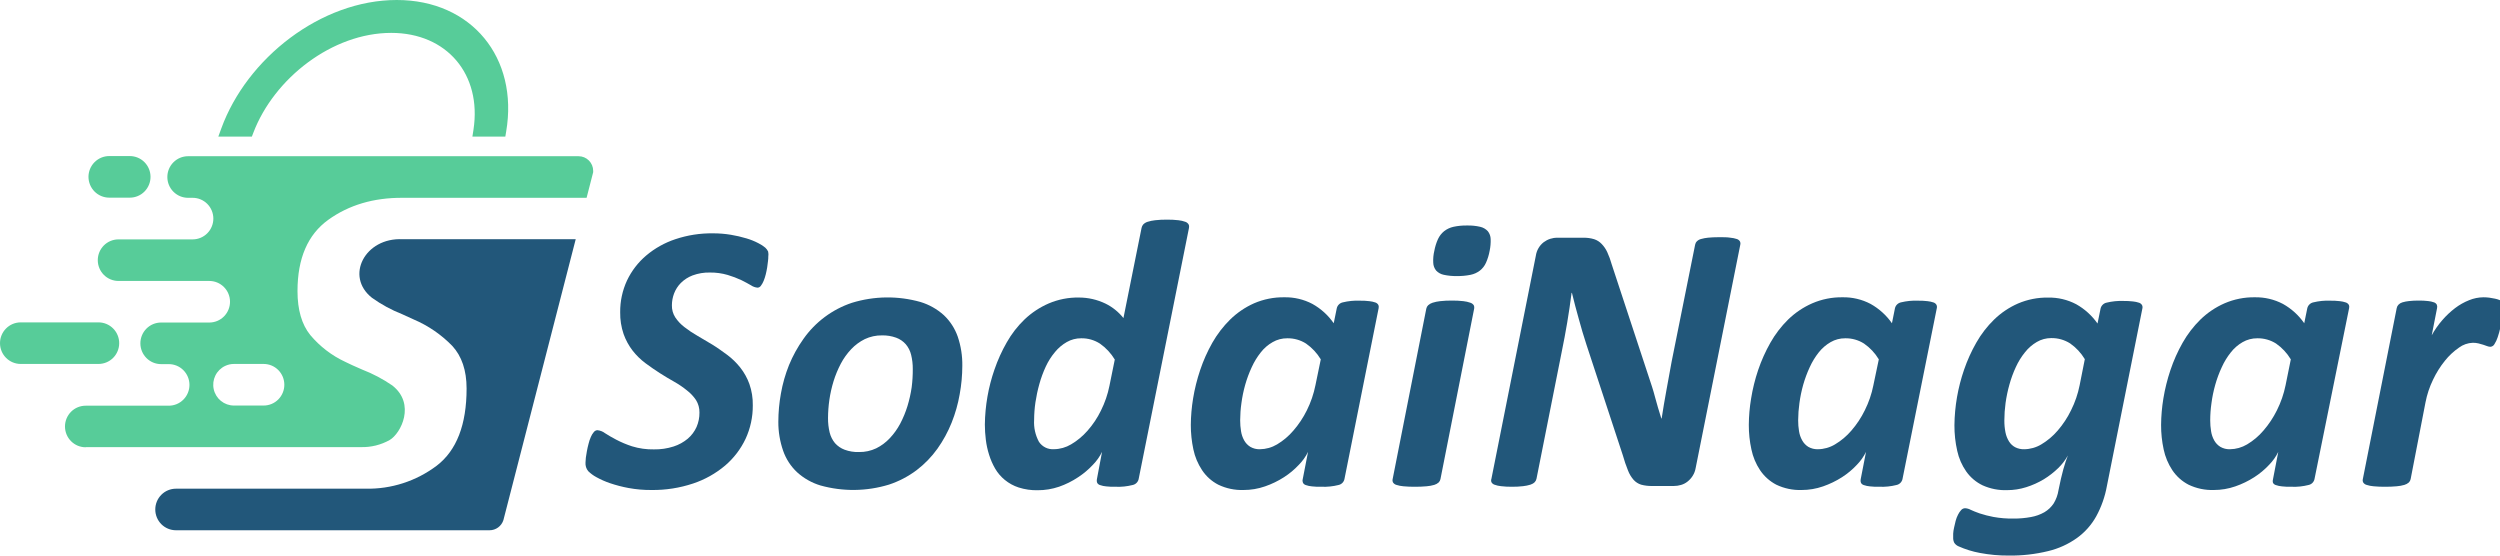 <svg width="162" height="36" viewBox="0 0 162 36" fill="none" xmlns="http://www.w3.org/2000/svg">
<g clip-path="url(#clip0_13_33)">
<path fill-rule="evenodd" clip-rule="evenodd" d="M23.384 31.667H11.402C11.046 31.667 10.705 31.809 10.454 32.062C10.203 32.314 10.062 32.657 10.062 33.014C10.062 33.371 10.203 33.714 10.454 33.967C10.705 34.219 11.046 34.361 11.402 34.361H31.722C31.922 34.361 32.116 34.298 32.277 34.18C32.439 34.062 32.559 33.896 32.62 33.705L37.306 15.502H26.084C23.651 15.379 22.333 17.904 24.106 19.299C24.71 19.73 25.364 20.086 26.054 20.357L26.804 20.699C27.742 21.098 28.592 21.68 29.304 22.411C29.924 23.081 30.235 24.003 30.235 25.175C30.235 27.521 29.589 29.189 28.297 30.179C26.972 31.177 25.354 31.701 23.699 31.667C23.596 31.667 23.491 31.667 23.384 31.667Z" fill="#22577A"/>
<path fill-rule="evenodd" clip-rule="evenodd" d="M16.322 8.852H14.147L14.34 8.324C15.997 3.77 20.803 0 25.711 0C30.56 0 33.612 3.747 32.8 8.525L32.745 8.852H30.612L30.682 8.399C31.227 4.825 28.962 2.131 25.351 2.131C21.536 2.131 17.763 5.069 16.418 8.598L16.322 8.849V8.852ZM5.551 28.973H23.391C24.041 28.99 24.683 28.831 25.251 28.513C25.986 28.083 26.947 26.173 25.421 24.977C24.812 24.56 24.158 24.215 23.471 23.949C22.981 23.738 22.613 23.57 22.368 23.446C21.496 23.04 20.723 22.446 20.103 21.707C19.553 21.023 19.278 20.075 19.278 18.862C19.278 16.739 19.945 15.198 21.278 14.24C22.612 13.282 24.214 12.808 26.084 12.818H38.011L38.438 11.159C38.438 11.131 38.438 11.101 38.438 11.071C38.438 10.819 38.338 10.578 38.16 10.401C37.983 10.223 37.743 10.123 37.493 10.123H12.184C11.829 10.123 11.488 10.265 11.237 10.518C10.985 10.771 10.844 11.113 10.844 11.47C10.844 11.828 10.985 12.171 11.237 12.423C11.488 12.676 11.829 12.818 12.184 12.818H12.484C12.84 12.818 13.181 12.96 13.432 13.212C13.683 13.465 13.825 13.807 13.825 14.165C13.825 14.522 13.683 14.865 13.432 15.117C13.181 15.37 12.84 15.512 12.484 15.512H7.676C7.321 15.512 6.98 15.654 6.728 15.906C6.477 16.159 6.336 16.502 6.336 16.859C6.336 17.216 6.477 17.559 6.728 17.811C6.98 18.064 7.321 18.206 7.676 18.206H13.565C13.92 18.206 14.261 18.348 14.512 18.601C14.764 18.853 14.905 19.196 14.905 19.553C14.905 19.91 14.764 20.253 14.512 20.506C14.261 20.758 13.92 20.9 13.565 20.9H10.437C10.081 20.9 9.74 21.042 9.489 21.295C9.238 21.547 9.096 21.89 9.096 22.247C9.096 22.605 9.238 22.947 9.489 23.2C9.74 23.453 10.081 23.595 10.437 23.595H10.937C11.292 23.595 11.633 23.736 11.884 23.989C12.136 24.242 12.277 24.584 12.277 24.942C12.277 25.299 12.136 25.642 11.884 25.894C11.633 26.147 11.292 26.289 10.937 26.289H5.551C5.195 26.289 4.854 26.431 4.603 26.683C4.352 26.936 4.211 27.279 4.211 27.636C4.211 27.993 4.352 28.336 4.603 28.588C4.854 28.841 5.195 28.983 5.551 28.983V28.973ZM5.733 11.46C5.735 11.817 5.876 12.159 6.127 12.412C6.378 12.664 6.719 12.806 7.074 12.808H8.414C8.769 12.808 9.11 12.666 9.361 12.413C9.613 12.16 9.754 11.818 9.754 11.46C9.754 11.103 9.613 10.761 9.361 10.508C9.11 10.255 8.769 10.113 8.414 10.113H7.074C6.718 10.114 6.378 10.256 6.127 10.509C5.875 10.761 5.734 11.103 5.733 11.46ZM6.383 23.584C6.739 23.584 7.08 23.442 7.331 23.19C7.582 22.937 7.724 22.595 7.724 22.237C7.724 21.88 7.582 21.537 7.331 21.285C7.08 21.032 6.739 20.89 6.383 20.89H1.34C0.985 20.89 0.644 21.032 0.393 21.285C0.141 21.537 0 21.88 0 22.237C0 22.595 0.141 22.937 0.393 23.19C0.644 23.442 0.985 23.584 1.34 23.584H6.383ZM17.085 26.279H15.157C14.853 26.279 14.557 26.174 14.319 25.983C14.082 25.791 13.916 25.524 13.85 25.225C13.783 24.926 13.82 24.614 13.954 24.339C14.088 24.064 14.312 23.843 14.587 23.713C14.765 23.628 14.96 23.584 15.157 23.584H17.085C17.441 23.584 17.781 23.726 18.033 23.979C18.284 24.232 18.425 24.574 18.425 24.932C18.425 25.289 18.284 25.631 18.033 25.884C17.781 26.137 17.441 26.279 17.085 26.279Z" fill="#57CC99"/>
<path d="M49.785 16.633C49.785 16.702 49.785 16.796 49.766 16.921C49.747 17.046 49.738 17.181 49.713 17.328C49.688 17.475 49.657 17.642 49.62 17.782C49.585 17.927 49.539 18.068 49.482 18.205C49.437 18.317 49.378 18.423 49.305 18.519C49.281 18.554 49.25 18.583 49.213 18.605C49.176 18.626 49.135 18.638 49.093 18.641C48.939 18.628 48.79 18.575 48.663 18.487C48.488 18.384 48.276 18.271 48.039 18.152C47.753 18.019 47.457 17.907 47.154 17.817C46.782 17.708 46.395 17.655 46.007 17.66C45.622 17.65 45.238 17.714 44.876 17.848C44.592 17.956 44.334 18.122 44.118 18.337C43.926 18.531 43.776 18.764 43.679 19.02C43.587 19.264 43.54 19.523 43.539 19.784C43.532 20.063 43.609 20.337 43.76 20.571C43.922 20.811 44.122 21.023 44.352 21.197C44.62 21.405 44.902 21.594 45.197 21.761C45.509 21.943 45.836 22.134 46.16 22.331C46.484 22.529 46.811 22.767 47.123 22.995C47.439 23.231 47.723 23.507 47.968 23.816C48.221 24.137 48.421 24.497 48.56 24.881C48.715 25.326 48.79 25.795 48.781 26.266C48.787 27.015 48.628 27.755 48.314 28.434C47.999 29.101 47.546 29.692 46.986 30.17C46.373 30.686 45.669 31.08 44.91 31.332C44.041 31.622 43.13 31.764 42.214 31.752C41.717 31.756 41.22 31.713 40.731 31.623C40.323 31.548 39.921 31.443 39.528 31.31C39.222 31.206 38.925 31.075 38.642 30.918C38.448 30.814 38.27 30.682 38.113 30.527C37.986 30.37 37.925 30.17 37.941 29.969C37.942 29.864 37.95 29.76 37.963 29.656C37.982 29.524 38.004 29.38 38.032 29.227C38.06 29.073 38.097 28.913 38.138 28.757C38.174 28.605 38.224 28.457 38.287 28.315C38.334 28.201 38.398 28.096 38.477 28.002C38.504 27.966 38.538 27.936 38.577 27.914C38.617 27.892 38.66 27.88 38.705 27.876C38.887 27.892 39.061 27.959 39.206 28.071C39.4 28.199 39.64 28.337 39.93 28.49C40.258 28.662 40.6 28.805 40.952 28.92C41.412 29.062 41.892 29.129 42.373 29.12C42.806 29.128 43.238 29.065 43.651 28.932C43.987 28.824 44.299 28.652 44.571 28.425C44.811 28.219 45.004 27.962 45.135 27.673C45.264 27.377 45.329 27.056 45.325 26.733C45.33 26.448 45.253 26.167 45.103 25.925C44.942 25.685 44.743 25.474 44.514 25.298C44.257 25.089 43.983 24.903 43.695 24.74C43.383 24.565 43.071 24.38 42.76 24.18C42.448 23.979 42.136 23.766 41.825 23.534C41.514 23.302 41.235 23.029 40.996 22.723C40.745 22.398 40.547 22.035 40.41 21.648C40.255 21.194 40.18 20.716 40.188 20.235C40.181 19.524 40.332 18.819 40.631 18.174C40.927 17.551 41.352 16.999 41.878 16.554C42.435 16.085 43.076 15.727 43.766 15.499C44.546 15.238 45.363 15.11 46.185 15.12C46.578 15.118 46.972 15.149 47.36 15.213C47.702 15.27 48.041 15.348 48.373 15.448C48.641 15.527 48.901 15.632 49.149 15.762C49.309 15.84 49.459 15.938 49.595 16.053C49.67 16.123 49.731 16.207 49.775 16.301C49.799 16.41 49.802 16.522 49.785 16.633Z" fill="#22577A"/>
<path d="M62.358 23.707C62.356 24.322 62.3 24.937 62.189 25.542C62.08 26.174 61.904 26.793 61.666 27.388C61.427 27.985 61.118 28.552 60.746 29.076C60.369 29.604 59.915 30.071 59.4 30.464C58.855 30.874 58.248 31.191 57.602 31.404C56.157 31.845 54.618 31.863 53.163 31.457C52.603 31.288 52.086 30.996 51.652 30.602C51.243 30.219 50.932 29.741 50.748 29.211C50.538 28.607 50.432 27.971 50.436 27.331C50.438 26.715 50.494 26.101 50.604 25.495C50.715 24.866 50.89 24.25 51.128 23.657C51.374 23.058 51.688 22.489 52.063 21.962C52.835 20.864 53.938 20.043 55.208 19.621C56.652 19.177 58.192 19.158 59.646 19.568C60.208 19.738 60.725 20.03 61.161 20.423C61.568 20.808 61.877 21.285 62.062 21.814C62.268 22.423 62.368 23.063 62.358 23.707ZM59.148 23.916C59.151 23.605 59.115 23.295 59.041 22.992C58.981 22.741 58.863 22.506 58.696 22.309C58.527 22.117 58.312 21.97 58.072 21.883C57.778 21.776 57.466 21.725 57.153 21.733C56.768 21.727 56.388 21.81 56.04 21.974C55.71 22.137 55.411 22.358 55.158 22.626C54.892 22.907 54.666 23.223 54.485 23.566C54.294 23.93 54.136 24.31 54.014 24.703C53.893 25.098 53.802 25.503 53.743 25.912C53.687 26.301 53.658 26.694 53.656 27.087C53.652 27.403 53.688 27.719 53.762 28.027C53.824 28.28 53.942 28.515 54.108 28.716C54.278 28.907 54.492 29.053 54.731 29.142C55.03 29.252 55.348 29.303 55.666 29.292C56.05 29.298 56.431 29.215 56.779 29.051C57.11 28.887 57.409 28.664 57.661 28.393C57.926 28.112 58.152 27.796 58.334 27.453C58.526 27.088 58.683 26.705 58.805 26.31C58.925 25.914 59.016 25.51 59.076 25.101C59.127 24.705 59.151 24.306 59.148 23.907V23.916Z" fill="#22577A"/>
<path d="M73.781 31.059C73.757 31.152 73.708 31.235 73.639 31.301C73.57 31.366 73.484 31.411 73.391 31.429C73.035 31.52 72.667 31.558 72.3 31.542C72.044 31.542 71.836 31.542 71.677 31.517C71.545 31.507 71.415 31.479 71.29 31.435C71.25 31.425 71.212 31.407 71.179 31.381C71.146 31.356 71.118 31.324 71.097 31.288C71.068 31.215 71.061 31.136 71.078 31.059L71.412 29.283C71.26 29.592 71.06 29.874 70.82 30.119C70.533 30.427 70.209 30.699 69.857 30.928C69.475 31.183 69.062 31.388 68.629 31.539C68.181 31.691 67.711 31.769 67.239 31.767C66.822 31.776 66.407 31.715 66.01 31.589C65.682 31.483 65.377 31.316 65.11 31.097C64.86 30.893 64.649 30.646 64.486 30.367C64.322 30.084 64.191 29.784 64.094 29.471C63.993 29.154 63.922 28.827 63.882 28.497C63.841 28.169 63.82 27.84 63.819 27.51C63.834 26.294 64.044 25.089 64.443 23.942C64.652 23.333 64.918 22.745 65.238 22.187C65.549 21.636 65.938 21.134 66.394 20.696C66.849 20.263 67.377 19.915 67.952 19.665C68.571 19.401 69.237 19.269 69.91 19.28C70.506 19.279 71.095 19.413 71.633 19.672C72.087 19.893 72.485 20.215 72.799 20.611L73.974 14.766C73.99 14.683 74.028 14.606 74.083 14.543C74.16 14.465 74.256 14.407 74.36 14.374C74.522 14.323 74.688 14.288 74.856 14.271C75.107 14.243 75.36 14.23 75.613 14.233C75.863 14.23 76.113 14.242 76.361 14.271C76.516 14.287 76.667 14.321 76.813 14.374C76.9 14.404 76.974 14.464 77.022 14.543C77.056 14.612 77.064 14.691 77.047 14.766L73.781 31.059ZM72.238 23.299C71.994 22.893 71.668 22.542 71.281 22.269C70.918 22.034 70.494 21.913 70.062 21.921C69.735 21.918 69.412 22.002 69.127 22.165C68.836 22.332 68.577 22.55 68.364 22.811C68.125 23.096 67.925 23.412 67.768 23.75C67.598 24.116 67.458 24.495 67.351 24.884C67.24 25.276 67.155 25.675 67.095 26.078C67.041 26.452 67.013 26.828 67.011 27.206C66.98 27.7 67.088 28.193 67.323 28.628C67.428 28.788 67.574 28.916 67.746 29.001C67.917 29.085 68.108 29.122 68.298 29.108C68.689 29.104 69.072 28.995 69.408 28.794C69.807 28.559 70.165 28.26 70.471 27.911C70.818 27.518 71.111 27.08 71.34 26.608C71.595 26.099 71.781 25.559 71.892 25L72.238 23.299Z" fill="#22577A"/>
<path d="M87.117 31.059C87.094 31.152 87.046 31.235 86.978 31.301C86.909 31.366 86.823 31.411 86.731 31.429C86.373 31.519 86.005 31.557 85.637 31.542C85.381 31.542 85.172 31.542 85.013 31.517C84.88 31.507 84.749 31.479 84.624 31.435C84.584 31.424 84.547 31.406 84.514 31.381C84.481 31.355 84.454 31.324 84.434 31.288C84.402 31.216 84.395 31.135 84.415 31.059L84.761 29.283C84.608 29.592 84.407 29.874 84.166 30.119C83.879 30.426 83.556 30.696 83.203 30.922C82.819 31.169 82.406 31.369 81.975 31.517C81.528 31.673 81.058 31.752 80.584 31.752C80.017 31.771 79.454 31.653 78.942 31.407C78.519 31.188 78.159 30.865 77.895 30.467C77.623 30.059 77.432 29.603 77.331 29.123C77.219 28.6 77.164 28.067 77.165 27.532C77.17 26.96 77.219 26.389 77.312 25.824C77.414 25.199 77.568 24.583 77.77 23.982C77.976 23.368 78.24 22.776 78.558 22.212C78.873 21.659 79.262 21.151 79.715 20.705C80.163 20.267 80.686 19.911 81.258 19.656C81.879 19.387 82.551 19.253 83.227 19.264C83.859 19.252 84.484 19.4 85.044 19.694C85.594 20 86.066 20.428 86.425 20.947L86.625 19.966C86.648 19.873 86.697 19.789 86.766 19.723C86.835 19.657 86.921 19.612 87.014 19.593C87.371 19.506 87.738 19.469 88.105 19.484C88.313 19.48 88.522 19.491 88.728 19.515C88.861 19.528 88.992 19.556 89.118 19.599C89.198 19.625 89.267 19.678 89.311 19.75C89.344 19.817 89.352 19.893 89.336 19.966L87.117 31.059ZM85.587 23.287C85.344 22.881 85.017 22.532 84.63 22.262C84.267 22.032 83.844 21.913 83.414 21.921C83.081 21.918 82.753 22.004 82.464 22.172C82.168 22.34 81.907 22.566 81.697 22.836C81.463 23.131 81.266 23.454 81.111 23.797C80.941 24.163 80.8 24.543 80.69 24.931C80.579 25.323 80.497 25.722 80.444 26.125C80.391 26.492 80.365 26.863 80.363 27.234C80.362 27.471 80.381 27.708 80.419 27.942C80.451 28.151 80.519 28.353 80.622 28.537C80.717 28.708 80.853 28.851 81.018 28.954C81.207 29.064 81.423 29.118 81.641 29.111C82.033 29.106 82.417 28.998 82.754 28.797C83.153 28.559 83.511 28.256 83.813 27.901C84.159 27.502 84.452 27.06 84.686 26.586C84.942 26.071 85.129 25.524 85.241 24.96L85.587 23.287Z" fill="#22577A"/>
<path d="M93.341 31.047C93.325 31.129 93.284 31.204 93.226 31.263C93.144 31.335 93.047 31.389 92.942 31.42C92.779 31.468 92.611 31.498 92.441 31.511C92.19 31.534 91.938 31.544 91.686 31.542C91.438 31.545 91.189 31.534 90.941 31.511C90.786 31.499 90.632 31.468 90.483 31.42C90.395 31.395 90.319 31.34 90.268 31.263C90.234 31.196 90.225 31.119 90.243 31.047L92.425 19.997C92.442 19.915 92.483 19.839 92.543 19.781C92.625 19.707 92.722 19.652 92.827 19.618C92.987 19.567 93.152 19.533 93.319 19.515C93.572 19.487 93.826 19.475 94.08 19.477C94.33 19.474 94.58 19.487 94.828 19.515C94.983 19.531 95.136 19.566 95.283 19.618C95.372 19.647 95.448 19.704 95.501 19.781C95.533 19.848 95.542 19.924 95.526 19.997L93.341 31.047ZM96.53 16.25C96.483 16.517 96.403 16.777 96.293 17.024C96.205 17.225 96.069 17.4 95.897 17.535C95.719 17.671 95.512 17.764 95.292 17.808C95 17.867 94.702 17.894 94.404 17.889C94.12 17.895 93.837 17.867 93.559 17.808C93.37 17.77 93.197 17.675 93.064 17.535C92.946 17.391 92.879 17.211 92.874 17.024C92.86 16.764 92.884 16.503 92.945 16.25C92.993 15.989 93.072 15.734 93.182 15.492C93.274 15.294 93.409 15.119 93.578 14.982C93.756 14.843 93.963 14.746 94.183 14.697C94.475 14.635 94.773 14.606 95.071 14.612C95.355 14.605 95.639 14.634 95.916 14.697C96.106 14.739 96.278 14.838 96.411 14.982C96.526 15.127 96.591 15.306 96.595 15.492C96.604 15.747 96.582 16.001 96.53 16.25Z" fill="#22577A"/>
<path d="M109.879 30.326C109.849 30.507 109.784 30.68 109.686 30.834C109.597 30.977 109.484 31.103 109.352 31.206C109.228 31.305 109.086 31.379 108.934 31.423C108.78 31.47 108.619 31.493 108.458 31.492H107.074C106.829 31.498 106.584 31.47 106.347 31.407C106.159 31.349 105.99 31.241 105.858 31.094C105.702 30.915 105.578 30.709 105.494 30.486C105.364 30.166 105.253 29.838 105.16 29.505L102.801 22.331C102.62 21.778 102.454 21.219 102.302 20.655C102.149 20.095 101.99 19.534 101.862 18.979H101.838C101.757 19.634 101.66 20.276 101.554 20.909C101.448 21.542 101.33 22.162 101.196 22.817L99.565 31.022C99.548 31.105 99.508 31.182 99.45 31.244C99.371 31.32 99.275 31.375 99.17 31.407C99.015 31.454 98.856 31.487 98.696 31.504C98.456 31.532 98.214 31.544 97.973 31.542C97.735 31.544 97.498 31.532 97.262 31.504C97.118 31.489 96.975 31.457 96.838 31.407C96.756 31.379 96.687 31.321 96.645 31.244C96.618 31.172 96.618 31.093 96.645 31.022L99.522 16.573C99.572 16.226 99.754 15.911 100.03 15.696C100.286 15.504 100.598 15.401 100.918 15.405H102.601C102.837 15.4 103.073 15.431 103.299 15.499C103.487 15.56 103.656 15.668 103.792 15.812C103.94 15.966 104.061 16.144 104.15 16.338C104.268 16.595 104.365 16.861 104.44 17.134L106.824 24.371C106.98 24.834 107.136 25.295 107.251 25.749C107.367 26.203 107.513 26.658 107.653 27.115H107.675C107.767 26.516 107.871 25.901 107.987 25.27C108.103 24.639 108.215 24.025 108.323 23.428L109.844 15.856C109.859 15.774 109.898 15.698 109.957 15.64C110.03 15.566 110.121 15.515 110.222 15.489C110.372 15.446 110.527 15.416 110.683 15.402C110.873 15.383 111.113 15.37 111.4 15.37C111.686 15.37 111.926 15.37 112.117 15.402C112.264 15.414 112.409 15.443 112.55 15.489C112.631 15.514 112.7 15.568 112.746 15.64C112.78 15.706 112.789 15.783 112.771 15.856L109.879 30.326Z" fill="#22577A"/>
<path d="M123.278 31.059C123.254 31.152 123.205 31.235 123.136 31.301C123.067 31.366 122.981 31.411 122.888 31.429C122.531 31.519 122.162 31.557 121.794 31.542C121.538 31.542 121.333 31.542 121.171 31.517C121.038 31.506 120.907 31.479 120.781 31.435C120.741 31.424 120.704 31.406 120.671 31.381C120.639 31.355 120.611 31.324 120.591 31.288C120.562 31.215 120.555 31.136 120.572 31.059L120.918 29.283C120.765 29.591 120.565 29.873 120.326 30.119C120.04 30.426 119.716 30.696 119.363 30.922C118.979 31.168 118.566 31.368 118.135 31.517C117.688 31.673 117.218 31.752 116.745 31.752C116.178 31.771 115.614 31.653 115.102 31.407C114.68 31.187 114.319 30.864 114.052 30.467C113.78 30.06 113.59 29.603 113.491 29.123C113.377 28.601 113.321 28.067 113.323 27.532C113.327 26.959 113.377 26.389 113.472 25.824C113.572 25.199 113.725 24.582 113.927 23.982C114.135 23.368 114.4 22.776 114.719 22.212C115.031 21.658 115.419 21.151 115.872 20.705C116.325 20.265 116.853 19.91 117.431 19.656C118.052 19.387 118.724 19.253 119.4 19.264C120.031 19.252 120.655 19.4 121.214 19.694C121.764 20.001 122.237 20.429 122.598 20.947L122.795 19.966C122.818 19.873 122.867 19.789 122.936 19.724C123.005 19.658 123.091 19.613 123.184 19.593C123.542 19.506 123.91 19.469 124.278 19.484C124.486 19.481 124.695 19.491 124.901 19.515C125.034 19.528 125.165 19.557 125.291 19.599C125.37 19.625 125.438 19.678 125.481 19.75C125.515 19.817 125.524 19.893 125.506 19.966L123.278 31.059ZM121.747 23.287C121.504 22.88 121.176 22.531 120.787 22.262C120.424 22.032 120.001 21.913 119.572 21.921C119.238 21.918 118.91 22.004 118.621 22.172C118.326 22.342 118.066 22.567 117.854 22.836C117.62 23.131 117.424 23.454 117.269 23.797C117.099 24.164 116.959 24.543 116.848 24.931C116.738 25.323 116.656 25.722 116.602 26.125C116.55 26.493 116.523 26.863 116.521 27.234C116.52 27.471 116.538 27.708 116.577 27.942C116.609 28.151 116.679 28.353 116.782 28.537C116.876 28.707 117.011 28.851 117.175 28.954C117.364 29.063 117.58 29.117 117.798 29.111C118.189 29.107 118.572 28.999 118.908 28.797C119.309 28.559 119.668 28.256 119.971 27.901C120.316 27.503 120.609 27.06 120.84 26.586C121.095 26.077 121.281 25.537 121.392 24.979L121.747 23.287Z" fill="#22577A"/>
<path d="M136.527 31.492C136.404 32.181 136.17 32.845 135.835 33.459C135.527 34.013 135.101 34.492 134.588 34.862C134.025 35.264 133.39 35.552 132.718 35.712C131.884 35.915 131.027 36.012 130.169 36C129.541 36.005 128.915 35.948 128.299 35.831C127.821 35.743 127.356 35.599 126.912 35.401C126.802 35.355 126.708 35.278 126.641 35.179C126.585 35.072 126.559 34.952 126.566 34.831C126.566 34.781 126.566 34.7 126.566 34.584C126.574 34.454 126.593 34.325 126.622 34.198C126.651 34.056 126.685 33.909 126.725 33.757C126.761 33.615 126.814 33.479 126.881 33.349C126.934 33.241 127.002 33.141 127.083 33.052C127.115 33.014 127.155 32.984 127.2 32.964C127.244 32.943 127.293 32.933 127.342 32.933C127.47 32.94 127.595 32.977 127.707 33.039C127.85 33.108 128.043 33.183 128.28 33.268C128.572 33.364 128.87 33.44 129.171 33.497C129.603 33.575 130.042 33.611 130.48 33.603C130.859 33.606 131.237 33.573 131.609 33.503C131.915 33.45 132.211 33.344 132.481 33.19C132.721 33.048 132.926 32.853 133.08 32.62C133.239 32.357 133.345 32.065 133.391 31.761C133.497 31.225 133.603 30.774 133.703 30.411C133.803 30.047 133.909 29.747 133.999 29.515C133.832 29.815 133.622 30.09 133.376 30.329C133.092 30.605 132.778 30.849 132.441 31.056C132.081 31.272 131.697 31.445 131.297 31.57C130.9 31.696 130.486 31.761 130.069 31.761C129.519 31.782 128.972 31.674 128.47 31.448C128.049 31.245 127.685 30.938 127.414 30.555C127.131 30.152 126.932 29.696 126.828 29.214C126.704 28.668 126.644 28.11 126.647 27.551C126.662 26.329 126.872 25.118 127.27 23.963C127.479 23.352 127.745 22.763 128.065 22.203C128.378 21.651 128.767 21.147 129.221 20.705C129.67 20.27 130.193 19.919 130.764 19.668C131.382 19.404 132.049 19.272 132.721 19.283C133.352 19.271 133.976 19.419 134.535 19.712C135.085 20.02 135.558 20.448 135.919 20.965L136.119 19.985C136.142 19.892 136.19 19.809 136.259 19.743C136.327 19.677 136.412 19.631 136.505 19.612C136.863 19.525 137.231 19.488 137.599 19.502C137.807 19.499 138.016 19.51 138.222 19.534C138.355 19.547 138.486 19.575 138.612 19.618C138.691 19.643 138.759 19.697 138.802 19.769C138.836 19.835 138.845 19.912 138.827 19.985L136.527 31.492ZM135.096 23.274C134.853 22.869 134.527 22.52 134.14 22.25C133.775 22.02 133.351 21.901 132.921 21.908C132.593 21.907 132.27 21.993 131.986 22.159C131.692 22.331 131.433 22.556 131.222 22.823C130.984 23.117 130.784 23.44 130.627 23.785C130.456 24.153 130.317 24.534 130.209 24.925C130.099 25.317 130.016 25.716 129.96 26.119C129.909 26.493 129.883 26.869 129.882 27.247C129.88 27.505 129.904 27.764 129.954 28.017C129.995 28.226 130.073 28.425 130.184 28.606C130.282 28.763 130.418 28.892 130.58 28.979C130.761 29.072 130.963 29.117 131.166 29.111C131.557 29.107 131.94 28.999 132.276 28.797C132.676 28.559 133.035 28.256 133.339 27.901C133.685 27.501 133.977 27.056 134.208 26.579C134.463 26.069 134.648 25.526 134.76 24.966L135.096 23.274Z" fill="#22577A"/>
<path d="M149.976 31.059C149.953 31.152 149.904 31.236 149.835 31.302C149.766 31.367 149.679 31.411 149.586 31.429C149.23 31.52 148.862 31.558 148.495 31.542C148.24 31.542 148.031 31.542 147.872 31.517C147.739 31.507 147.608 31.479 147.482 31.435C147.442 31.425 147.404 31.407 147.371 31.381C147.338 31.356 147.31 31.324 147.289 31.288C147.265 31.214 147.265 31.134 147.289 31.059L147.632 29.283C147.48 29.592 147.28 29.874 147.04 30.119C146.753 30.426 146.43 30.696 146.077 30.922C145.693 31.169 145.28 31.369 144.849 31.517C144.402 31.673 143.932 31.752 143.459 31.752C142.891 31.771 142.328 31.653 141.816 31.407C141.393 31.187 141.032 30.864 140.766 30.467C140.497 30.058 140.306 29.603 140.205 29.123C140.092 28.6 140.036 28.067 140.039 27.532C140.044 26.96 140.093 26.389 140.186 25.824C140.289 25.199 140.442 24.583 140.644 23.982C140.85 23.368 141.114 22.776 141.433 22.212C141.746 21.658 142.135 21.151 142.589 20.705C143.042 20.265 143.57 19.91 144.147 19.656C144.769 19.387 145.44 19.253 146.117 19.264C146.749 19.253 147.374 19.4 147.934 19.694C148.483 20 148.956 20.428 149.315 20.947L149.514 19.966C149.538 19.873 149.587 19.789 149.656 19.723C149.725 19.657 149.811 19.612 149.904 19.593C150.261 19.506 150.628 19.469 150.995 19.484C151.203 19.481 151.411 19.491 151.618 19.515C151.751 19.528 151.882 19.556 152.008 19.599C152.088 19.625 152.157 19.678 152.201 19.75C152.234 19.817 152.241 19.894 152.223 19.966L149.976 31.059ZM148.445 23.287C148.202 22.881 147.876 22.532 147.489 22.262C147.125 22.032 146.703 21.913 146.273 21.921C145.939 21.918 145.61 22.005 145.319 22.172C145.025 22.341 144.765 22.567 144.556 22.836C144.321 23.13 144.124 23.453 143.97 23.797C143.799 24.163 143.658 24.543 143.549 24.931C143.438 25.323 143.355 25.722 143.303 26.125C143.25 26.492 143.223 26.863 143.222 27.234C143.221 27.471 143.24 27.708 143.278 27.942C143.309 28.151 143.378 28.353 143.48 28.537C143.575 28.708 143.711 28.851 143.876 28.954C144.065 29.064 144.281 29.118 144.5 29.111C144.891 29.106 145.275 28.998 145.612 28.797C146.012 28.559 146.37 28.256 146.672 27.901C147.017 27.502 147.311 27.06 147.545 26.586C147.803 26.071 147.992 25.524 148.106 24.96L148.445 23.287Z" fill="#22577A"/>
<path d="M162.24 19.8C162.24 19.856 162.24 19.96 162.215 20.113C162.19 20.267 162.175 20.427 162.14 20.633C162.106 20.84 162.066 21.038 162.016 21.26C161.972 21.46 161.917 21.658 161.85 21.852C161.8 22.009 161.73 22.158 161.642 22.297C161.617 22.345 161.58 22.386 161.536 22.416C161.491 22.447 161.44 22.466 161.386 22.472C161.31 22.471 161.235 22.456 161.165 22.428C161.09 22.4 161.009 22.369 160.919 22.341L160.607 22.253C160.485 22.224 160.361 22.21 160.236 22.212C159.913 22.224 159.601 22.333 159.341 22.526C158.999 22.763 158.692 23.049 158.431 23.375C158.127 23.752 157.869 24.164 157.662 24.603C157.435 25.07 157.27 25.565 157.172 26.075L156.209 31.047C156.192 31.129 156.152 31.204 156.094 31.263C156.011 31.336 155.913 31.389 155.807 31.42C155.645 31.468 155.477 31.498 155.308 31.511C155.058 31.534 154.806 31.544 154.554 31.542C154.305 31.545 154.057 31.534 153.809 31.511C153.653 31.499 153.5 31.469 153.351 31.42C153.263 31.395 153.186 31.34 153.136 31.263C153.102 31.196 153.093 31.119 153.111 31.047L155.308 19.96C155.324 19.878 155.363 19.803 155.421 19.744C155.491 19.672 155.577 19.621 155.673 19.593C155.813 19.552 155.957 19.523 156.103 19.509C156.31 19.486 156.518 19.476 156.727 19.477C156.935 19.474 157.143 19.485 157.35 19.509C157.477 19.522 157.603 19.55 157.724 19.593C157.801 19.618 157.866 19.672 157.905 19.744C157.933 19.812 157.94 19.887 157.923 19.96L157.577 21.724C157.771 21.373 158 21.044 158.263 20.743C158.511 20.456 158.788 20.196 159.089 19.966C159.368 19.754 159.674 19.581 159.999 19.452C160.296 19.33 160.613 19.266 160.934 19.264C161.06 19.265 161.186 19.273 161.311 19.289C161.439 19.308 161.557 19.327 161.67 19.352C161.776 19.373 161.881 19.405 161.981 19.446C162.054 19.476 162.123 19.516 162.184 19.565C162.208 19.599 162.226 19.637 162.235 19.677C162.245 19.717 162.247 19.759 162.24 19.8Z" fill="#22577A"/>
</g>
<defs>
<clipPath id="clip0_13_33">
<rect width="162" height="36" fill="white"/>
</clipPath>
</defs>
</svg>

